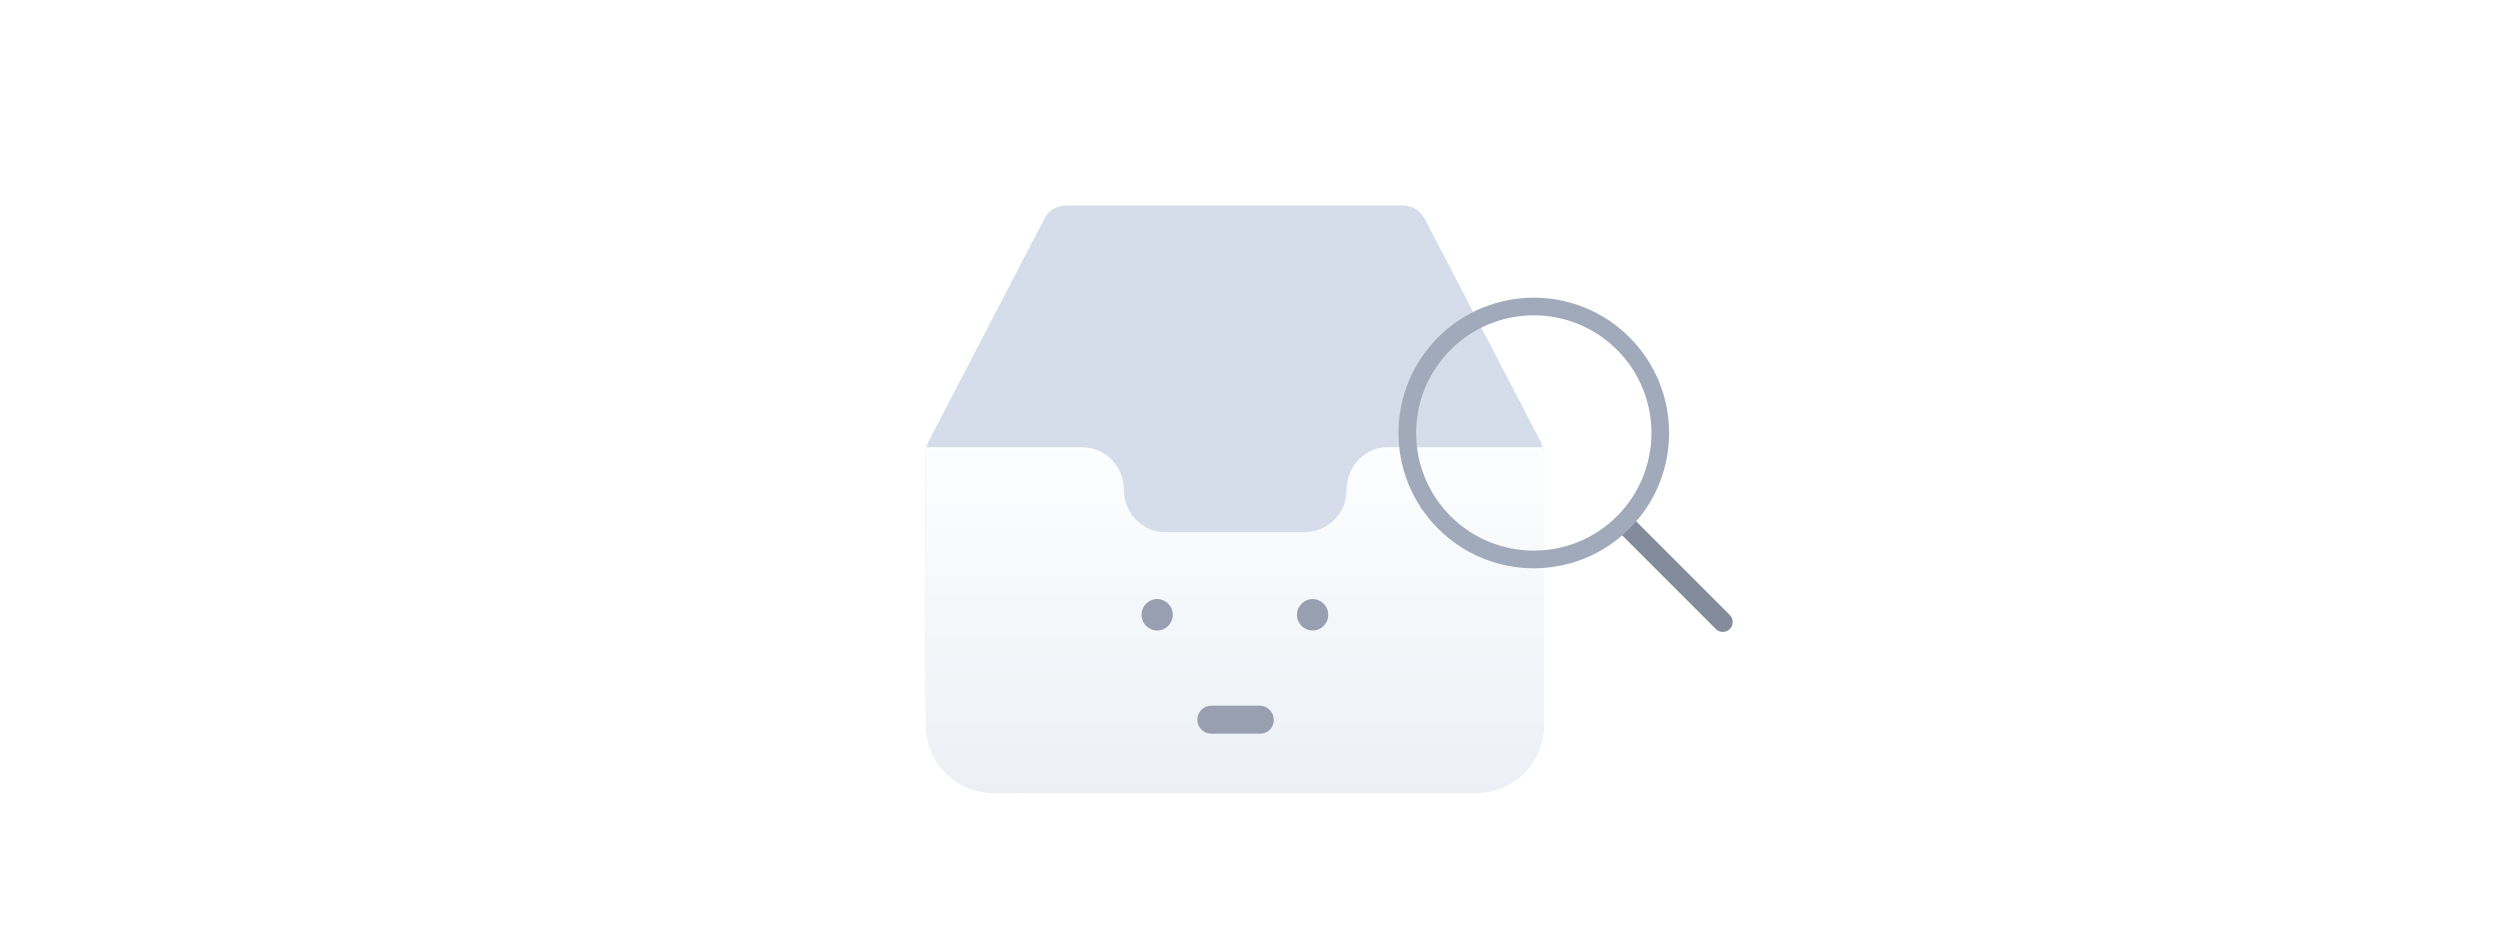 <svg width="343" height="129" viewBox="0 0 343 129" fill="none" xmlns="http://www.w3.org/2000/svg">
<g filter="url(#filter0_d_7925_20087)">
<path d="M211.851 58.11V92.033C211.851 99.08 206.151 104.812 199.049 104.812H139.802C132.794 104.812 127.093 99.174 127 92.127C127 92.033 127 92.033 127 91.939V58.11C127 58.016 127 58.016 127 57.922C127 57.734 127 57.546 127.093 57.358C127.187 57.077 127.28 56.889 127.374 56.607L143.26 26.067C143.821 24.845 145.036 24.188 146.344 24.188H192.414C193.722 24.188 194.844 24.845 195.498 26.067L211.384 56.607C211.477 56.795 211.571 57.077 211.664 57.358C211.851 57.546 211.851 57.828 211.851 58.11Z" fill="#D5DDEA"/>
<path d="M211.851 58.11V95.51C211.851 100.678 207.739 104.812 202.506 104.812H136.345C131.205 104.812 127 100.678 127 95.51V57.922C127 57.734 127 57.546 127.093 57.358H148.4C151.577 57.358 154.193 59.895 154.193 63.184C154.193 64.782 154.848 66.285 155.876 67.319C156.997 68.447 158.305 69.01 159.987 69.01H178.957C182.135 69.01 184.751 66.473 184.751 63.184C184.751 61.587 185.405 60.084 186.433 59.05C187.555 57.922 188.863 57.358 190.451 57.358H211.664C211.851 57.546 211.851 57.828 211.851 58.11Z" fill="url(#paint0_linear_7925_20087)"/>
<path d="M158.764 82.504C159.948 82.504 160.908 81.539 160.908 80.348C160.908 79.157 159.948 78.192 158.764 78.192C157.58 78.192 156.62 79.157 156.62 80.348C156.62 81.539 157.58 82.504 158.764 82.504Z" fill="#989FB0"/>
<path d="M180.088 82.504C181.272 82.504 182.232 81.539 182.232 80.348C182.232 79.157 181.272 78.192 180.088 78.192C178.904 78.192 177.944 79.157 177.944 80.348C177.944 81.539 178.904 82.504 180.088 82.504Z" fill="#989FB0"/>
<path d="M172.902 96.663H166.181C165.138 96.663 164.269 95.789 164.269 94.74C164.269 93.692 165.138 92.817 166.181 92.817H172.844C173.888 92.817 174.757 93.692 174.757 94.74C174.815 95.789 173.945 96.663 172.902 96.663Z" fill="#989FB0"/>
<path d="M222.283 69.172C221.752 68.642 221.752 67.782 222.283 67.251V67.251C222.813 66.721 223.673 66.721 224.204 67.251L237.331 80.378C237.861 80.909 237.861 81.769 237.331 82.299V82.299C236.8 82.83 235.94 82.83 235.41 82.299L222.283 69.172Z" fill="#848B9B"/>
<circle cx="210.437" cy="55.405" r="17.353" transform="rotate(-45 210.437 55.405)" stroke="#A1AABB" stroke-width="2.423"/>
</g>
<defs>
<filter id="filter0_d_7925_20087" x="121" y="22.188" width="122.729" height="92.625" filterUnits="userSpaceOnUse" color-interpolation-filters="sRGB">
<feFlood flood-opacity="0" result="BackgroundImageFix"/>
<feColorMatrix in="SourceAlpha" type="matrix" values="0 0 0 0 0 0 0 0 0 0 0 0 0 0 0 0 0 0 127 0" result="hardAlpha"/>
<feOffset dy="4"/>
<feGaussianBlur stdDeviation="3"/>
<feComposite in2="hardAlpha" operator="out"/>
<feColorMatrix type="matrix" values="0 0 0 0 0.396 0 0 0 0 0.478 0 0 0 0 0.576 0 0 0 0.1 0"/>
<feBlend mode="normal" in2="BackgroundImageFix" result="effect1_dropShadow_7925_20087"/>
<feBlend mode="normal" in="SourceGraphic" in2="effect1_dropShadow_7925_20087" result="shape"/>
</filter>
<linearGradient id="paint0_linear_7925_20087" x1="169.398" y1="56.261" x2="169.398" y2="105.324" gradientUnits="userSpaceOnUse">
<stop stop-color="#FDFEFF"/>
<stop offset="0.996" stop-color="#ECF0F5"/>
</linearGradient>
</defs>
</svg>
